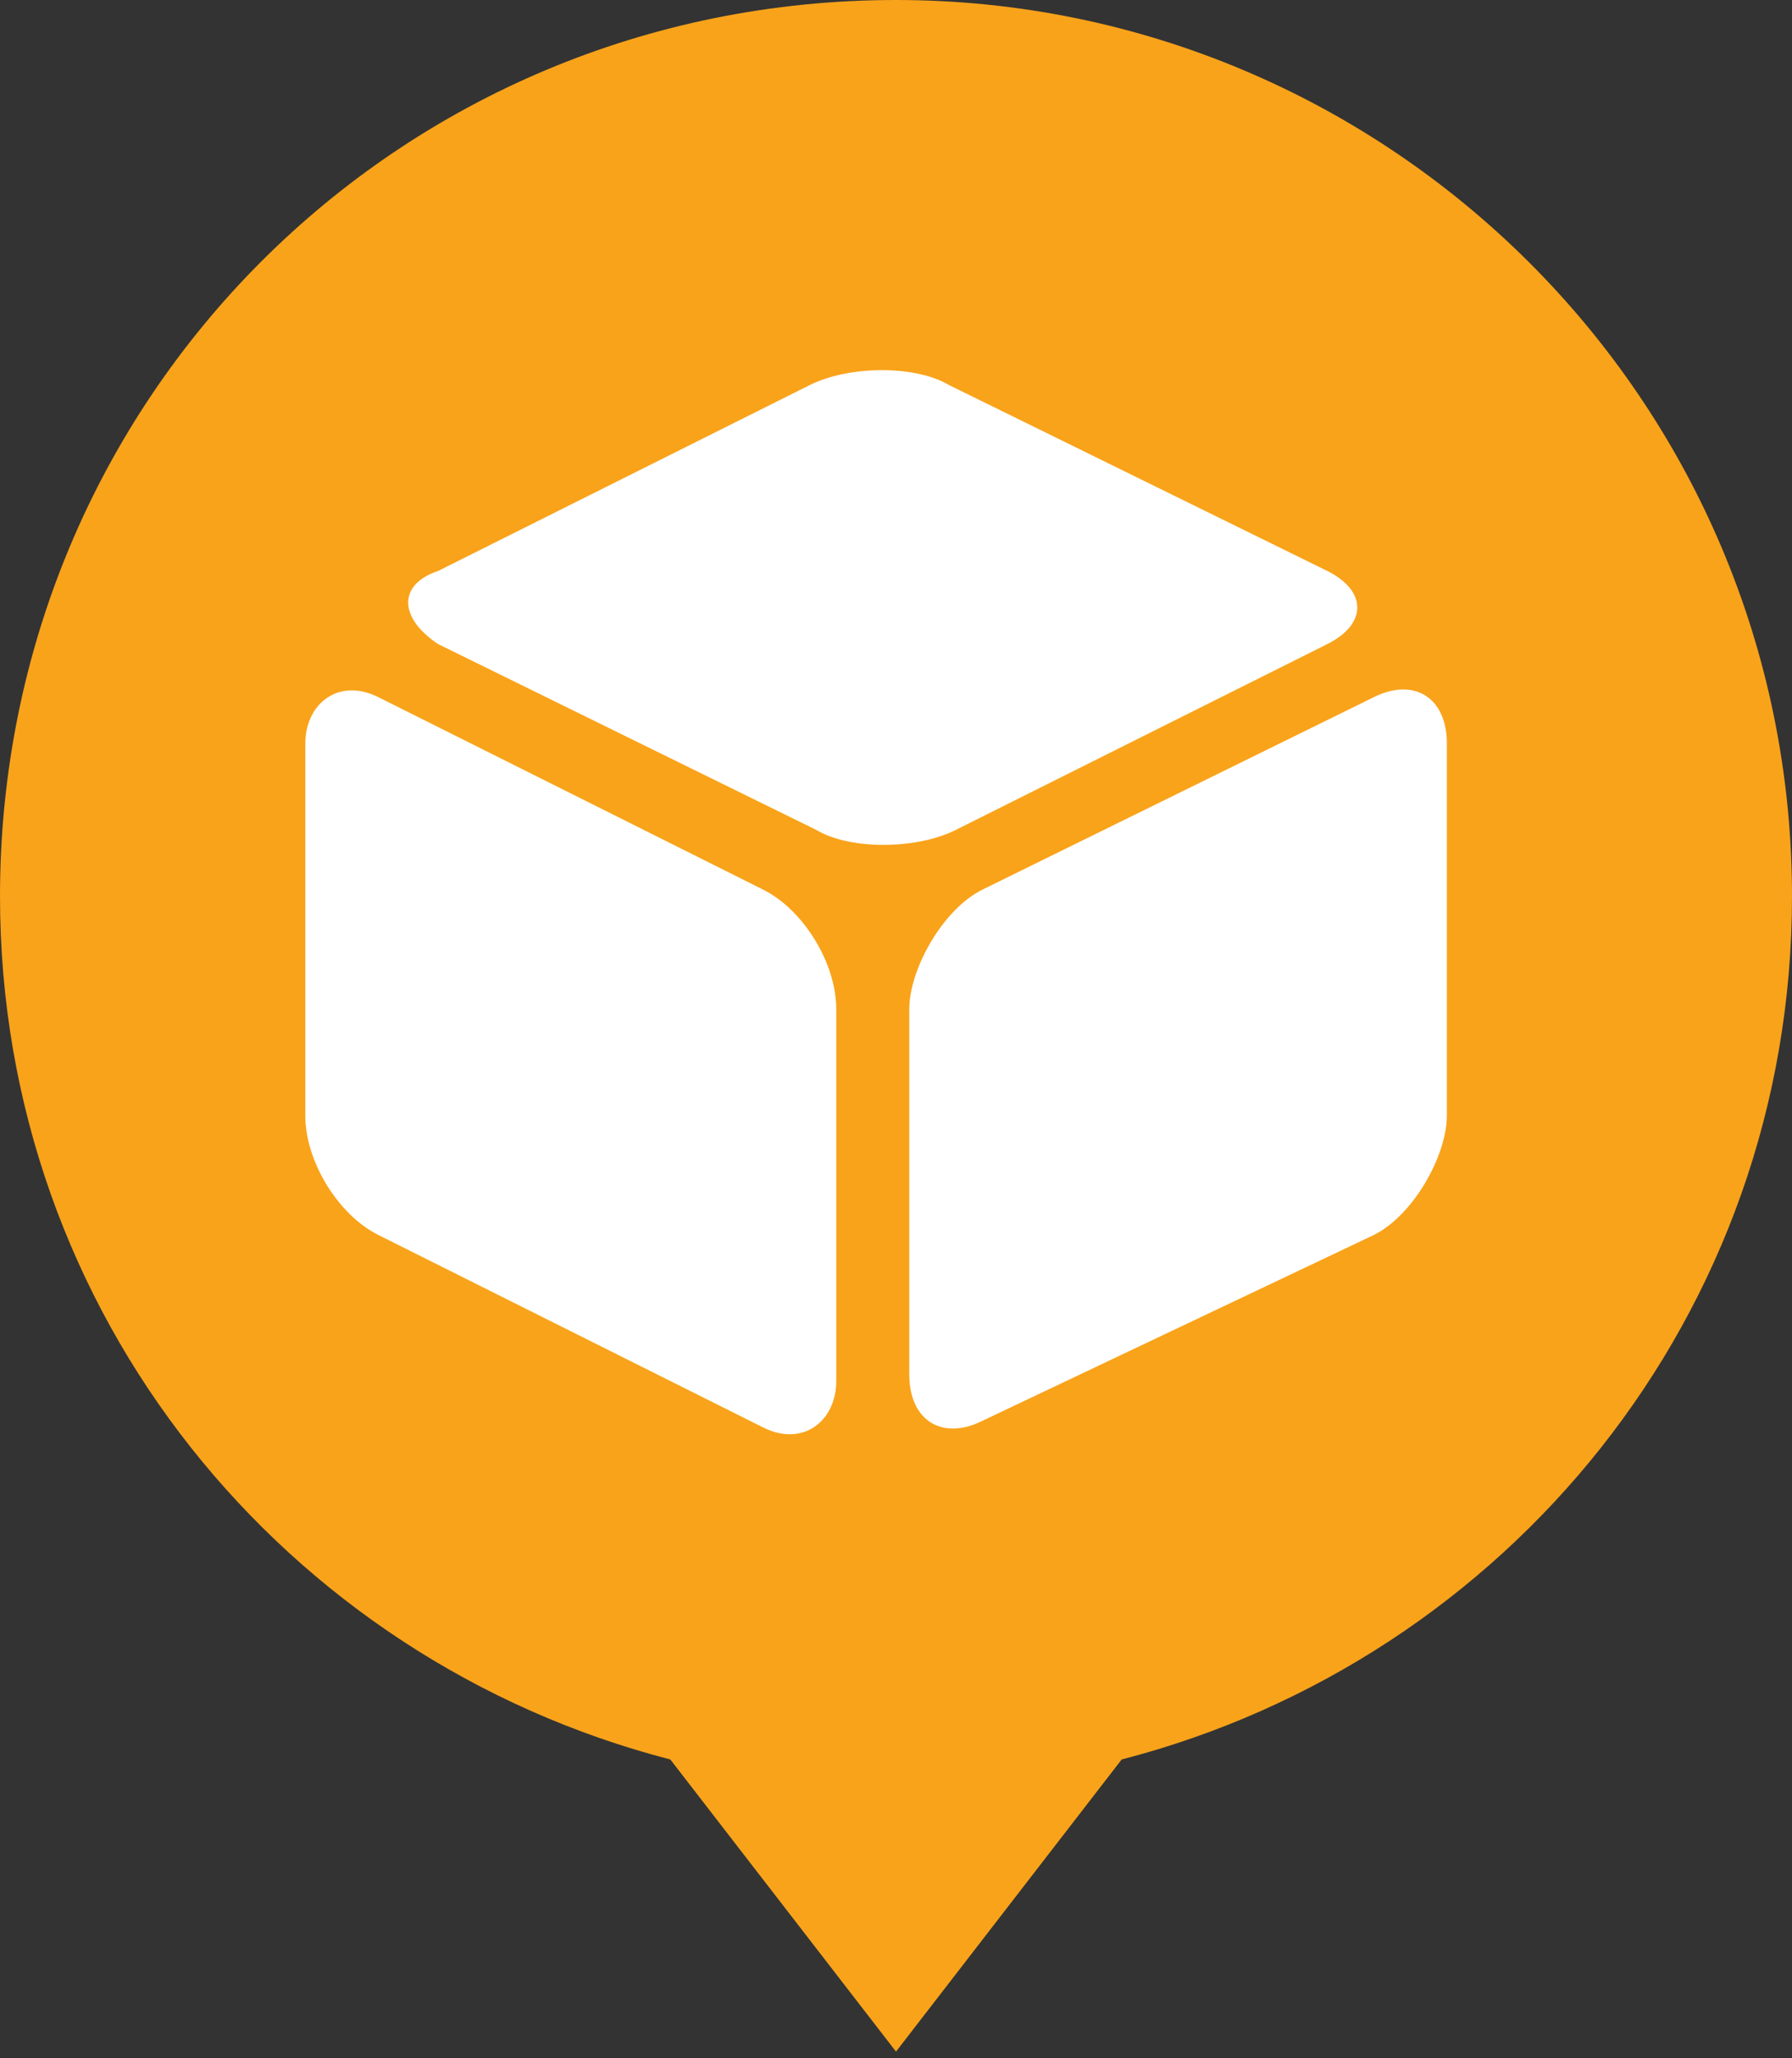 <?xml version="1.0" encoding="UTF-8"?>
<!-- Generator: Adobe Illustrator 19.2.0, SVG Export Plug-In . SVG Version: 6.00 Build 0)  -->
<svg version="1.1" id="Layer_1" xmlns="http://www.w3.org/2000/svg" xmlns:xlink="http://www.w3.org/1999/xlink" x="0px" y="0px" viewBox="0 0 27 31" style="enable-background:new 0 0 27 31;" xml:space="preserve">
<rect x="0" y="0" width="27" height="31" fill="#333333" stroke="none"/>
<style type="text/css">
	.st0{fill:#F9A31A;}
	.st1{fill:#FFFFFF;}
</style>
<g id="styleguide--_xD83D__xDC4F_">
	<g id="Group-41-Copy">
		<path id="Shape" class="st0" d="M27,13.5C27,6,20.9,0,13.5,0C6,0,0,6,0,13.5C0,19.8,4.3,25,10.1,26.5l3.4,4.4l3.4-4.4    C22.7,25,27,19.8,27,13.5L27,13.5z"/>
		<path id="Shape_1_" class="st1" d="M6.6,9.7C6,9.3,6,8.8,6.6,8.6l5.6-2.8c0.6-0.3,1.6-0.3,2.1,0L20,8.6c0.6,0.3,0.6,0.8,0,1.1    l-5.6,2.8c-0.6,0.3-1.6,0.3-2.1,0L6.6,9.7L6.6,9.7z M13.7,15.2c0-0.6,0.5-1.5,1.1-1.8l5.9-2.9c0.6-0.3,1.1,0,1.1,0.7v5.6    c0,0.6-0.5,1.5-1.1,1.8l-5.9,2.8c-0.6,0.3-1.1,0-1.1-0.7V15.2L13.7,15.2z M5.7,18.6c-0.6-0.3-1.1-1.1-1.1-1.8v-5.6    c0-0.6,0.5-1,1.1-0.7l5.8,2.9c0.6,0.3,1.1,1.1,1.1,1.8v5.6c0,0.6-0.5,1-1.1,0.7L5.7,18.6L5.7,18.6z"/>
	</g>
</g>
</svg>